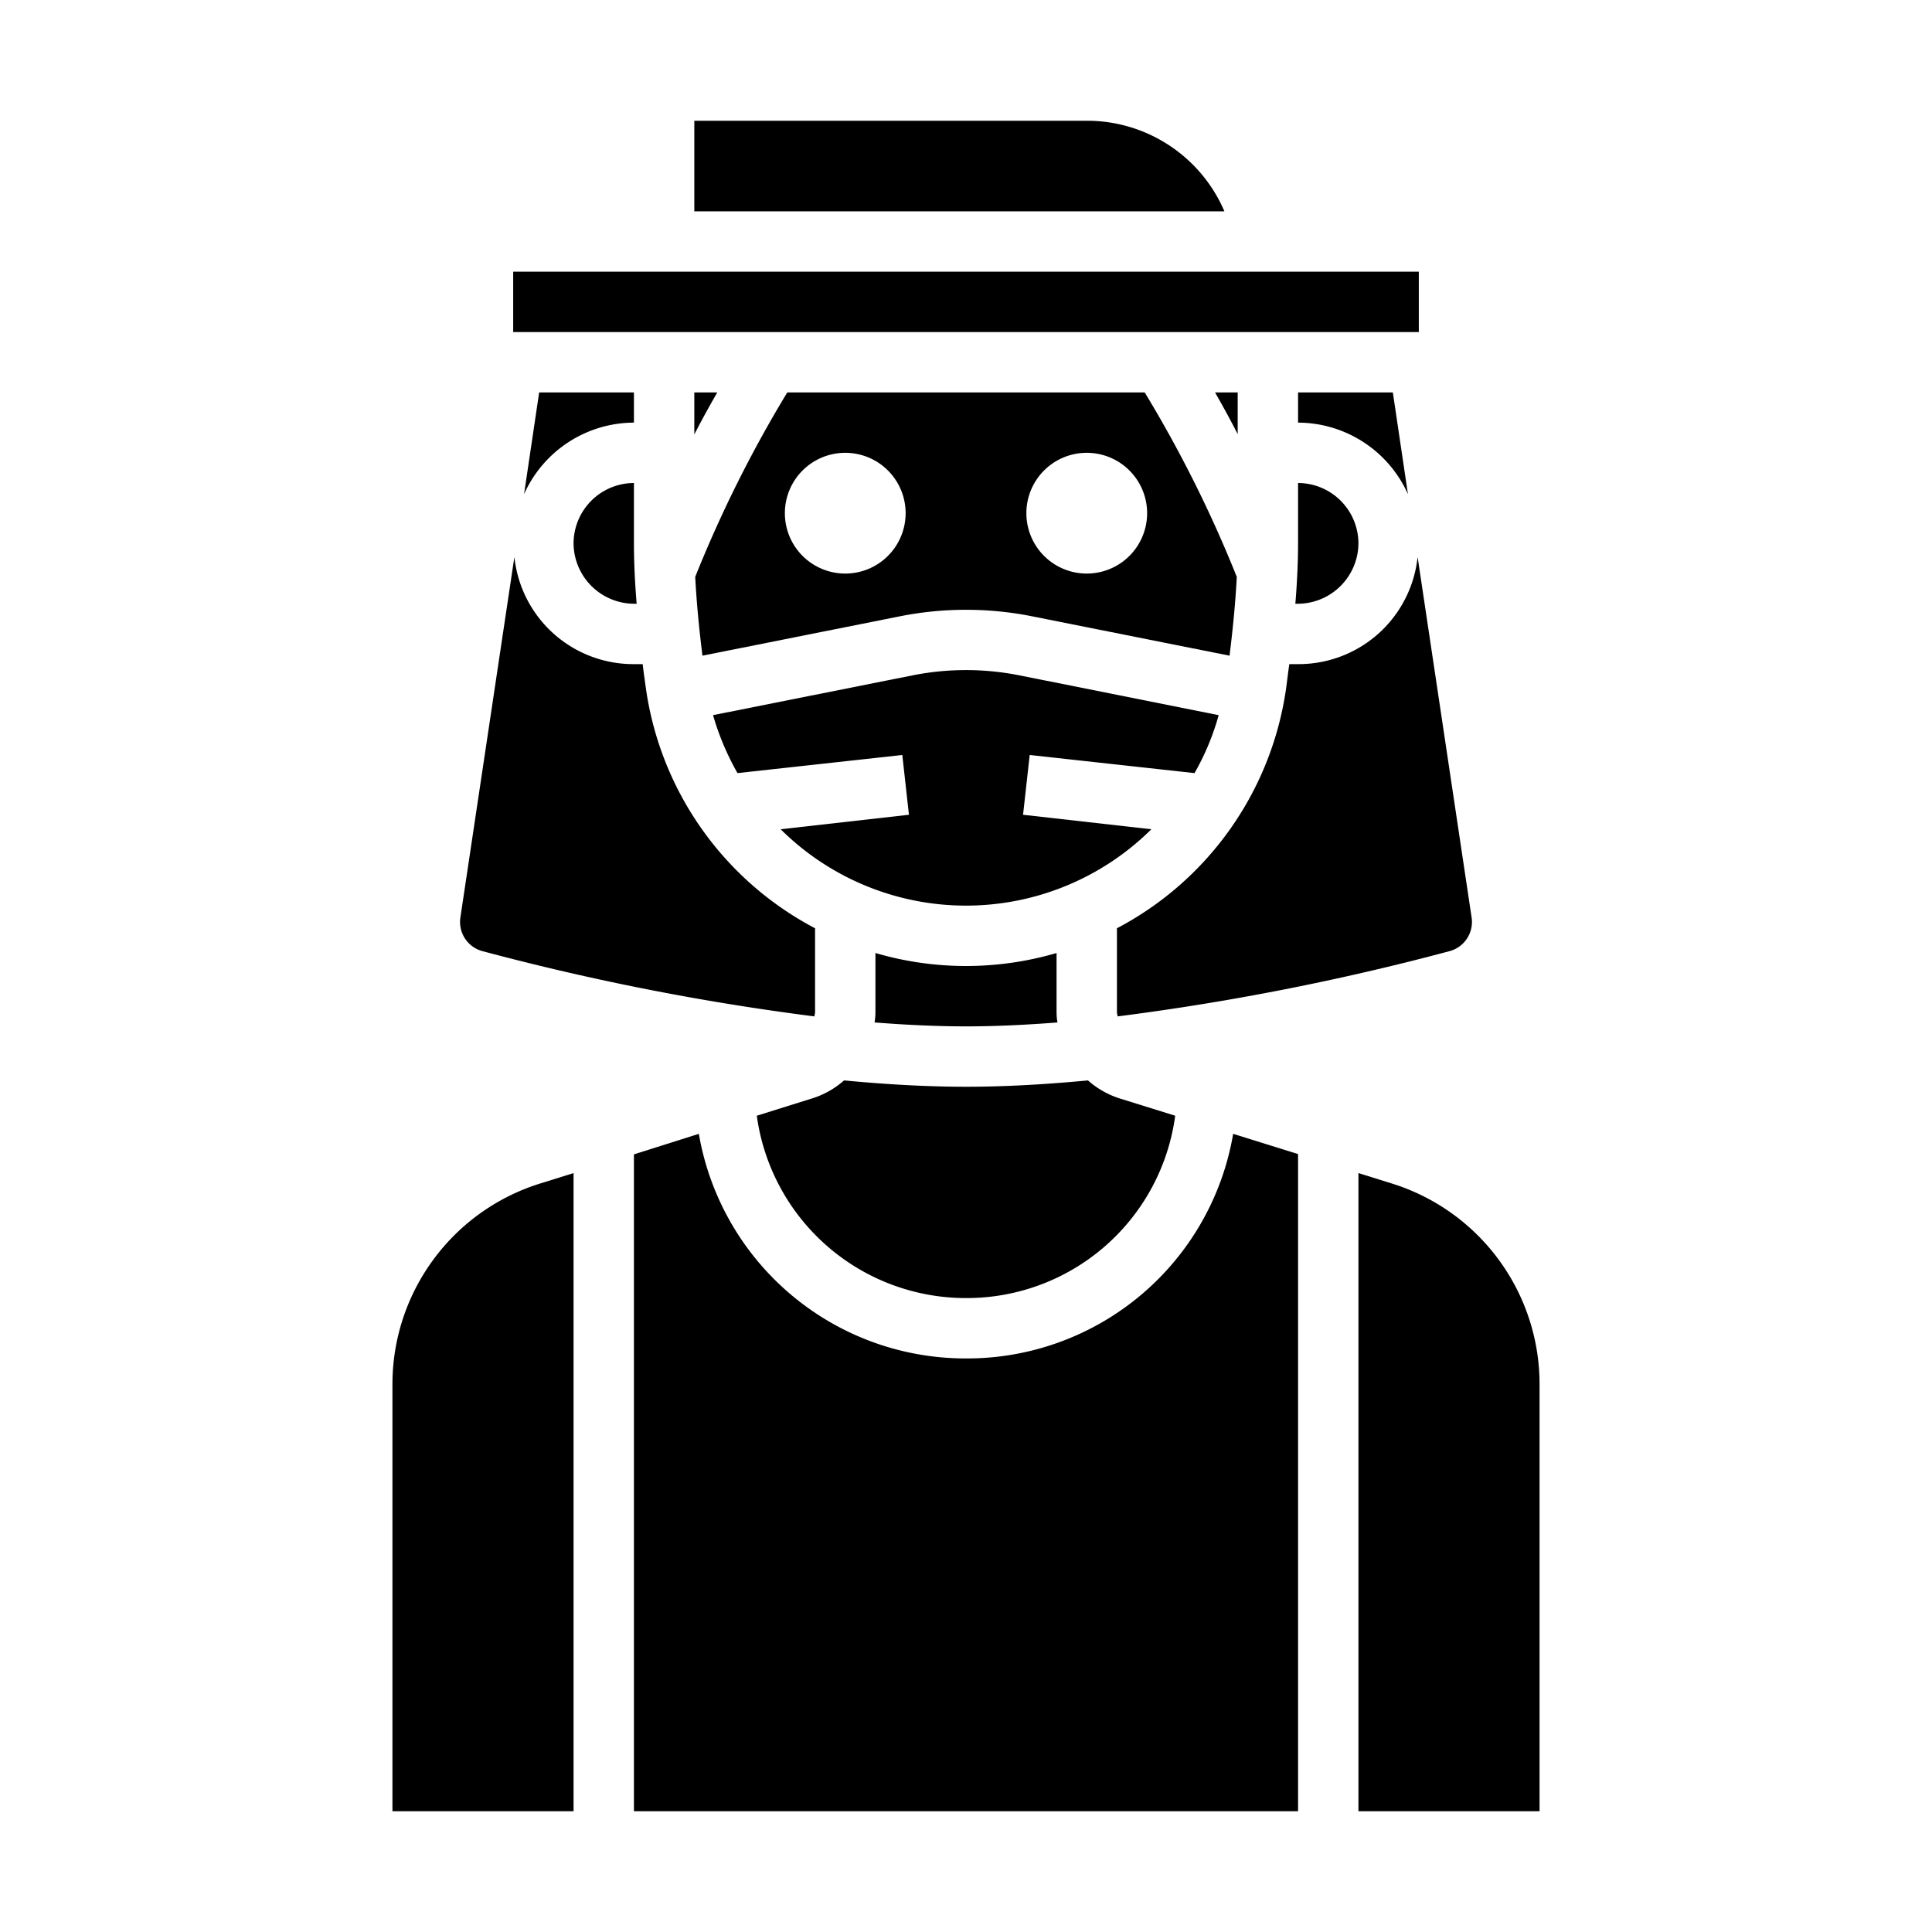 <svg xmlns="http://www.w3.org/2000/svg" viewBox="0 0 64 64" x="0px" y="0px"><g><path d="M43,18c0,.6-.03,1.27-.09,2H43a2.015,2.015,0,0,0,2-2,2.006,2.006,0,0,0-2-2Z"></path><path d="M36,4H23V7H40.56A4.949,4.949,0,0,0,36,4Z"></path><path d="M42.6,22.83A10.673,10.673,0,0,1,37,30.75v2.78c0,.05.02.09.02.14a83.5,83.5,0,0,0,10.99-2.16,1,1,0,0,0,.74-1.11L46.96,18.45A3.963,3.963,0,0,1,43,22h-.29C42.67,22.27,42.64,22.54,42.6,22.83Z"></path><path d="M17.36,16.37A4,4,0,0,1,21,14V13H17.86Z"></path><path d="M19,18a2.015,2.015,0,0,0,2,2h.09c-.06-.73-.09-1.4-.09-2V16A2.006,2.006,0,0,0,19,18Z"></path><path d="M15.25,30.4a1,1,0,0,0,.74,1.11,83.5,83.5,0,0,0,10.99,2.16c0-.05.02-.09.02-.14V30.75a10.673,10.673,0,0,1-5.6-7.92c-.04-.29-.08-.56-.11-.83H21a3.963,3.963,0,0,1-3.96-3.55Z"></path><path d="M13,45.88V60h6V38.86l-1.09.34A6.964,6.964,0,0,0,13,45.88Z"></path><path d="M32,32a10.665,10.665,0,0,1-3-.43v1.96a1.953,1.953,0,0,1-.03.34C30,33.95,31.02,34,32,34s2-.05,3.03-.13a1.953,1.953,0,0,1-.03-.34V31.57A10.665,10.665,0,0,1,32,32Z"></path><path d="M46.64,16.37,46.14,13H43v1A4,4,0,0,1,46.64,16.37Z"></path><path d="M32,43a6.967,6.967,0,0,0,6.93-6.04l-1.83-.57a2.922,2.922,0,0,1-1.06-.6c-1.37.13-2.73.21-4.04.21s-2.67-.08-4.04-.21a2.884,2.884,0,0,1-1.07.6l-1.82.57A6.99,6.99,0,0,0,32,43Z"></path><path d="M32,45a8.963,8.963,0,0,1-8.85-7.44L21,38.24V60H43V38.23l-2.15-.67A8.94,8.94,0,0,1,32,45Z"></path><path d="M23,14.39c.23-.45.49-.92.76-1.39H23Z"></path><path d="M33.89,26.99l.22-1.98,5.46.6a8.364,8.364,0,0,0,.8-1.92l-6.61-1.32a9.065,9.065,0,0,0-3.52,0l-6.62,1.32a8.857,8.857,0,0,0,.81,1.92l5.46-.6.22,1.98-4.25.48a8.716,8.716,0,0,0,12.28,0Z"></path><path d="M51,45.88a6.964,6.964,0,0,0-4.91-6.68L45,38.86V60h6Z"></path><path d="M41,14.38V13h-.75Q40.655,13.705,41,14.38Z"></path><path d="M26.08,13a41.443,41.443,0,0,0-3.05,6.11c.04.78.12,1.66.24,2.61l6.57-1.31a11.214,11.214,0,0,1,4.32,0l6.57,1.31q.18-1.44.24-2.61A41.443,41.443,0,0,0,37.92,13ZM28,19a2,2,0,1,1,2-2A2,2,0,0,1,28,19Zm8,0a2,2,0,1,1,2-2A2,2,0,0,1,36,19Z"></path><rect x="17" y="9" width="30" height="2"></rect></g></svg>